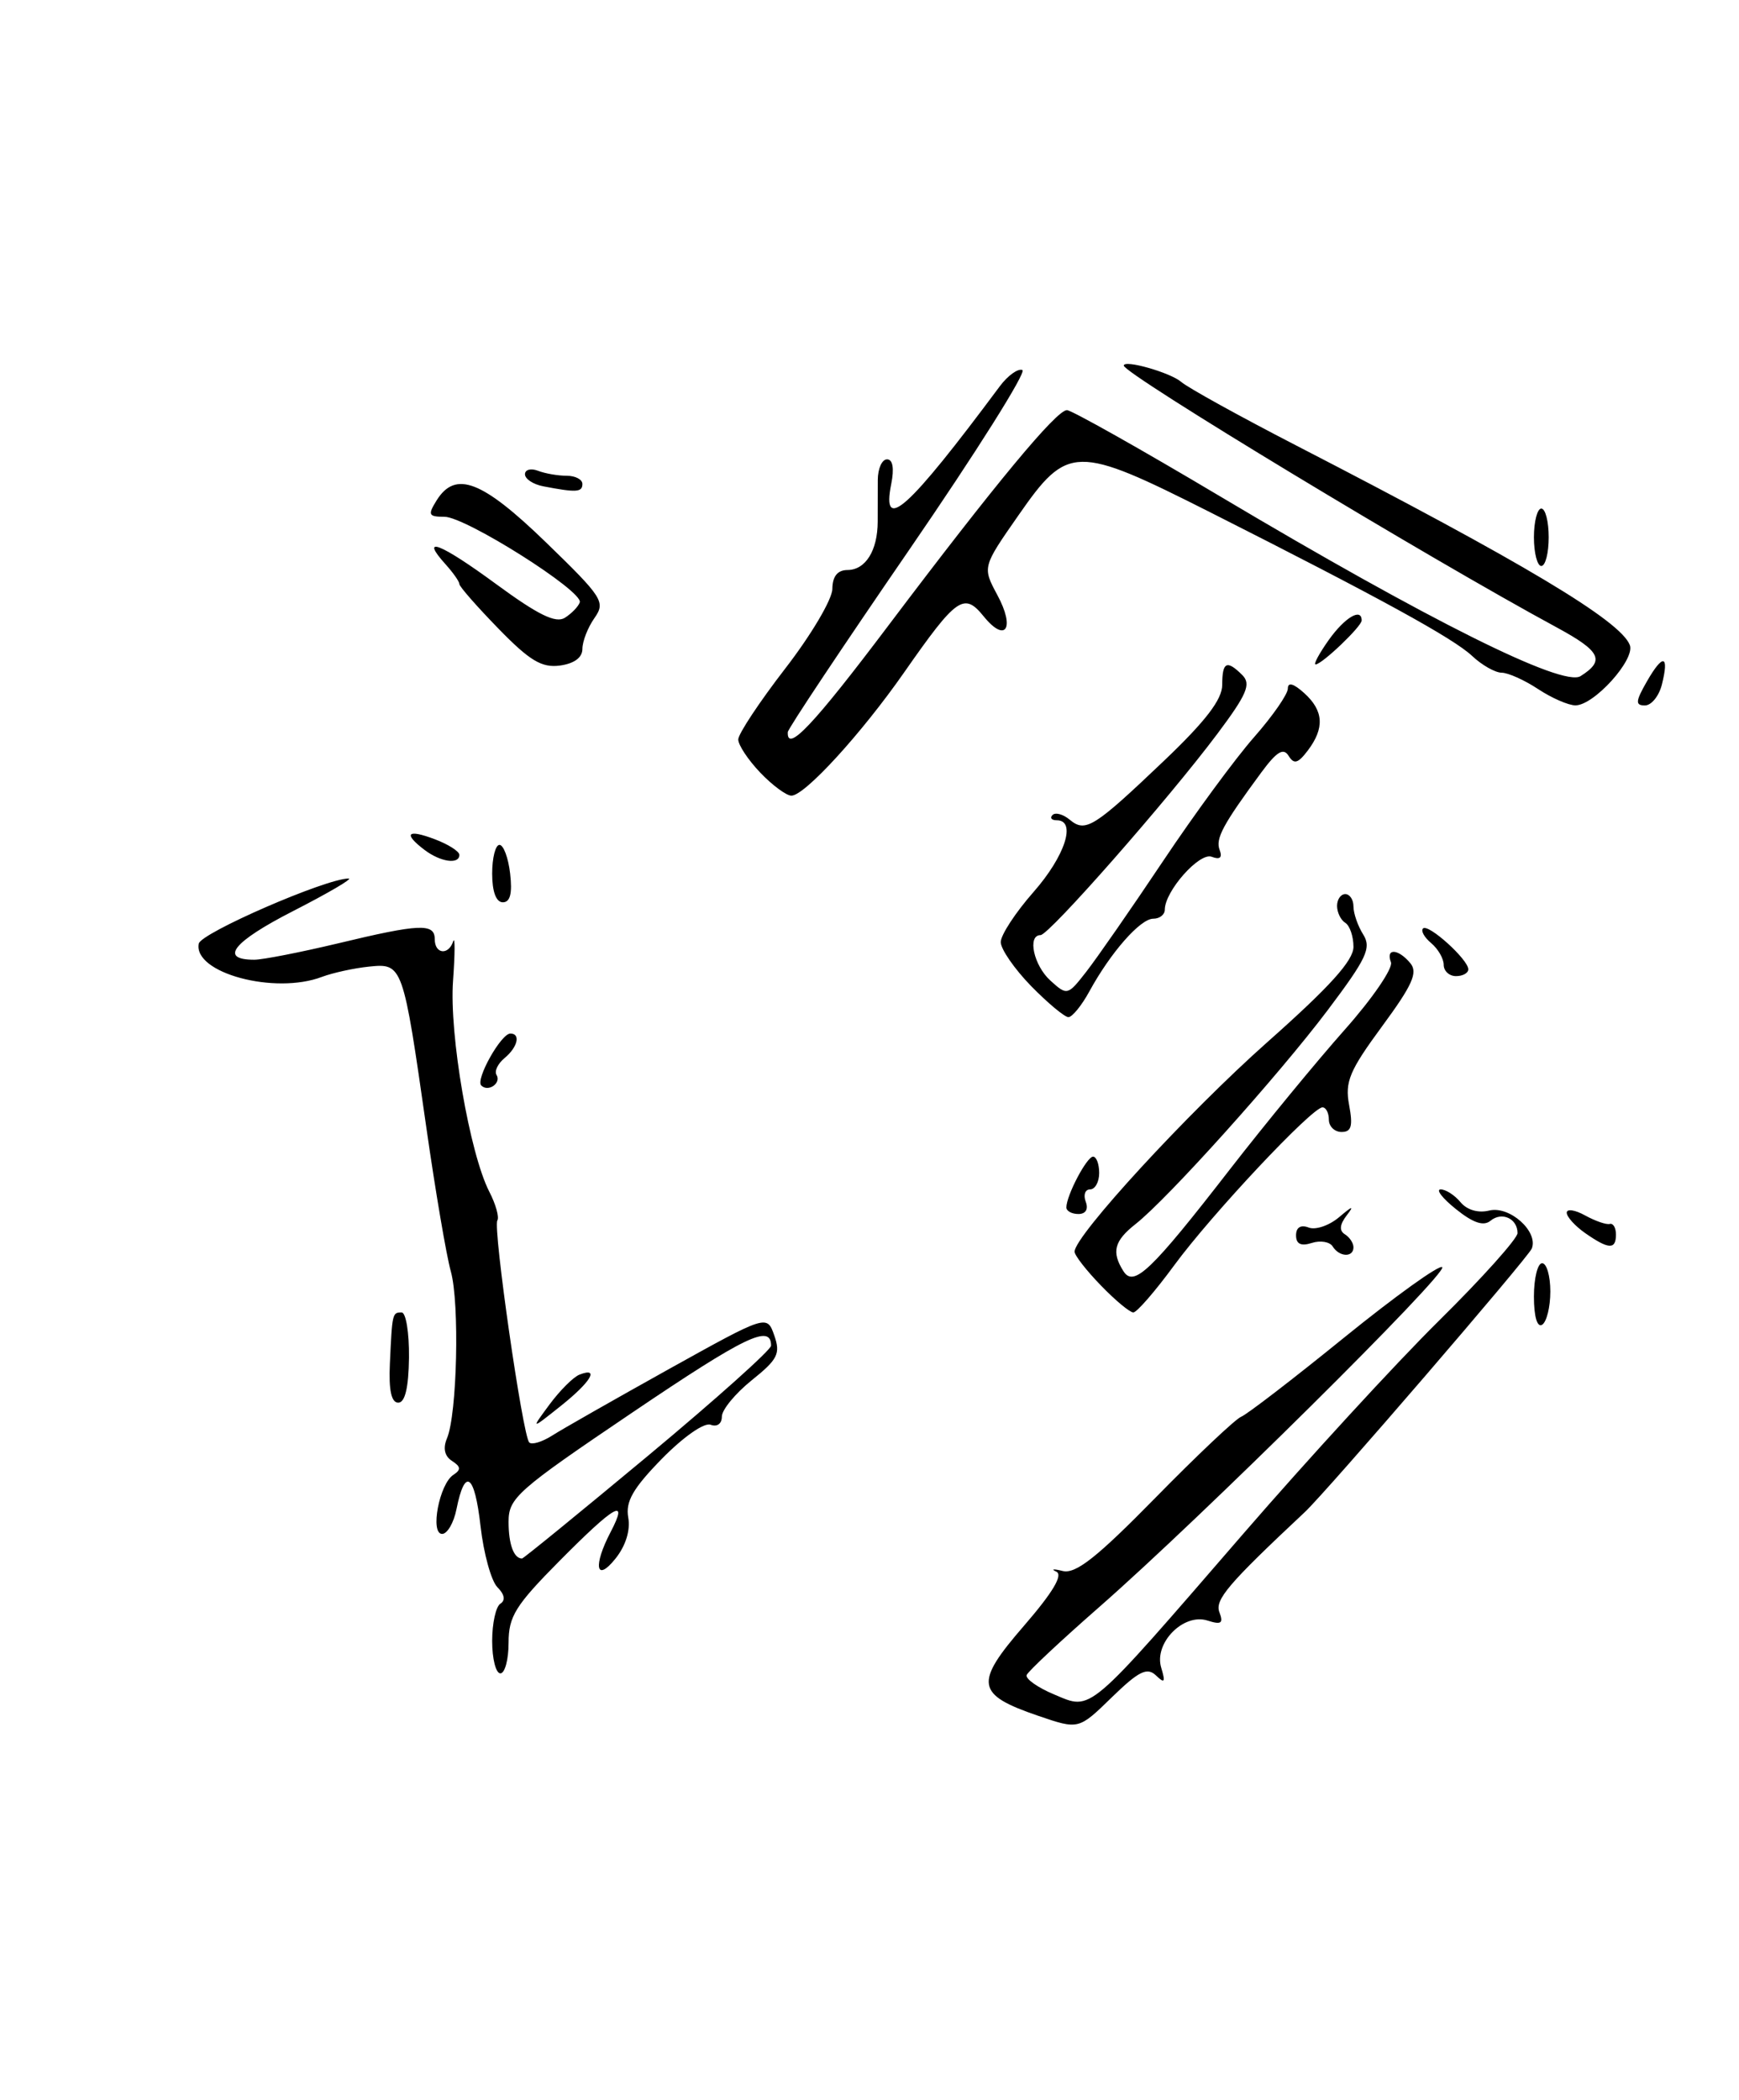 <?xml version="1.0" encoding="UTF-8" standalone="no"?>
<!DOCTYPE svg PUBLIC "-//W3C//DTD SVG 1.1//EN" "http://www.w3.org/Graphics/SVG/1.1/DTD/svg11.dtd" >
<svg xmlns="http://www.w3.org/2000/svg" xmlns:xlink="http://www.w3.org/1999/xlink" version="1.1" viewBox="0 0 212 256">
 <g >
 <path fill="currentColor"
d=" M 126.58 209.18 C 118.95 206.57 118.74 205.23 124.84 198.19 C 128.35 194.13 129.63 191.99 128.77 191.60 C 128.07 191.28 128.43 191.24 129.56 191.52 C 131.15 191.90 133.73 189.86 140.85 182.60 C 145.93 177.42 150.64 172.97 151.32 172.71 C 152.01 172.44 157.66 168.10 163.88 163.05 C 170.11 158.00 175.48 154.15 175.82 154.48 C 176.53 155.20 146.34 185.12 133.99 195.93 C 129.32 200.02 125.35 203.74 125.16 204.20 C 124.98 204.65 126.49 205.73 128.53 206.58 C 133.15 208.51 132.33 209.21 151.55 187.00 C 159.40 177.93 170.14 166.23 175.41 161.02 C 180.69 155.81 185.00 150.99 185.00 150.33 C 185.00 148.55 183.09 147.68 181.71 148.82 C 180.86 149.52 179.59 149.09 177.50 147.41 C 175.85 146.09 175.01 145.01 175.63 145.00 C 176.25 145.00 177.34 145.70 178.05 146.56 C 178.84 147.51 180.21 147.91 181.54 147.58 C 184.01 146.96 187.56 150.12 186.74 152.21 C 186.31 153.30 161.72 181.86 159.07 184.34 C 149.71 193.11 148.07 195.03 148.66 196.56 C 149.17 197.90 148.88 198.10 147.20 197.56 C 144.27 196.63 140.66 200.30 141.56 203.30 C 142.10 205.10 141.98 205.27 140.91 204.24 C 139.84 203.23 138.82 203.73 135.54 206.92 C 131.50 210.86 131.50 210.86 126.58 209.18 Z  M 60.00 200.06 C 60.00 197.89 60.45 195.84 61.01 195.50 C 61.64 195.10 61.51 194.37 60.64 193.50 C 59.89 192.75 58.96 189.39 58.58 186.04 C 57.86 179.67 56.68 178.84 55.65 183.98 C 55.32 185.64 54.53 187.00 53.90 187.00 C 52.40 187.00 53.56 180.90 55.27 179.80 C 56.22 179.18 56.19 178.80 55.10 178.10 C 54.20 177.52 53.98 176.56 54.49 175.35 C 55.73 172.42 56.04 158.85 54.96 155.00 C 54.42 153.07 53.08 145.20 51.98 137.50 C 49.13 117.56 49.09 117.42 44.99 117.84 C 43.14 118.03 40.56 118.60 39.25 119.09 C 33.48 121.29 23.54 118.61 24.23 115.04 C 24.48 113.74 39.74 107.10 42.50 107.10 C 43.05 107.10 39.99 108.89 35.71 111.08 C 28.40 114.82 26.67 117.00 31.00 117.00 C 32.03 117.00 36.61 116.10 41.19 115.01 C 51.17 112.61 53.00 112.53 53.00 114.50 C 53.00 116.31 54.67 116.50 55.25 114.76 C 55.48 114.07 55.47 116.23 55.23 119.56 C 54.75 126.08 57.26 140.62 59.65 145.28 C 60.44 146.81 60.88 148.39 60.63 148.79 C 60.08 149.69 63.72 175.05 64.52 175.85 C 64.83 176.17 66.08 175.79 67.30 175.02 C 68.51 174.24 74.90 170.61 81.50 166.93 C 93.50 160.26 93.50 160.26 94.39 162.80 C 95.17 165.03 94.82 165.72 91.64 168.27 C 89.64 169.88 88.00 171.87 88.00 172.70 C 88.00 173.57 87.42 173.99 86.63 173.69 C 85.85 173.39 83.30 175.18 80.70 177.83 C 77.16 181.45 76.24 183.06 76.59 185.00 C 76.87 186.55 76.28 188.45 75.04 190.00 C 72.65 192.99 72.27 190.92 74.45 186.75 C 76.67 182.50 75.00 183.44 68.22 190.28 C 62.83 195.72 62.00 197.05 62.00 200.28 C 62.00 202.32 61.55 204.00 61.00 204.00 C 60.45 204.00 60.00 202.23 60.00 200.06 Z  M 78.98 177.49 C 87.24 170.61 94.00 164.56 94.00 164.05 C 94.00 161.38 90.88 162.88 77.09 172.20 C 63.02 181.71 62.00 182.61 62.00 185.53 C 62.00 188.27 62.64 190.00 63.64 190.00 C 63.81 190.00 70.71 184.37 78.98 177.49 Z  M 67.00 171.21 C 68.27 169.50 69.91 167.86 70.65 167.58 C 73.14 166.62 72.03 168.48 68.35 171.41 C 64.70 174.32 64.70 174.32 67.00 171.21 Z  M 47.53 166.25 C 47.81 160.08 47.83 160.00 48.96 160.00 C 49.49 160.00 49.89 162.47 49.86 165.50 C 49.81 169.18 49.38 171.00 48.55 171.00 C 47.71 171.00 47.38 169.48 47.53 166.25 Z  M 187.00 158.06 C 187.00 155.83 187.45 154.00 188.00 154.00 C 188.55 154.00 189.00 155.55 189.00 157.44 C 189.00 159.33 188.55 161.16 188.00 161.50 C 187.40 161.87 187.00 160.51 187.00 158.06 Z  M 134.20 156.70 C 132.44 154.89 131.00 153.04 131.00 152.59 C 131.00 150.66 144.88 135.58 154.52 127.03 C 162.12 120.29 165.00 117.10 165.00 115.43 C 165.00 114.16 164.55 112.84 164.00 112.50 C 163.45 112.16 163.00 111.23 163.00 110.44 C 163.00 109.65 163.45 109.00 164.00 109.00 C 164.55 109.00 165.00 109.68 165.00 110.51 C 165.00 111.35 165.53 112.88 166.19 113.93 C 167.21 115.56 166.61 116.84 161.85 123.16 C 155.86 131.11 142.35 146.15 138.43 149.23 C 135.83 151.28 135.48 152.63 136.95 154.96 C 138.22 156.97 140.29 155.00 149.98 142.50 C 154.25 137.00 160.52 129.38 163.91 125.56 C 167.30 121.75 169.84 118.03 169.57 117.31 C 168.90 115.56 170.45 115.64 171.93 117.42 C 172.88 118.56 172.19 120.09 168.48 125.13 C 164.51 130.53 163.94 131.88 164.47 134.71 C 164.95 137.28 164.75 138.00 163.55 138.00 C 162.70 138.00 162.00 137.32 162.00 136.50 C 162.00 135.68 161.65 135.00 161.22 135.00 C 159.95 135.00 147.69 148.06 143.15 154.25 C 140.83 157.41 138.59 160.00 138.16 160.00 C 137.74 160.00 135.95 158.52 134.20 156.70 Z  M 162.47 151.96 C 162.12 151.39 160.97 151.19 159.92 151.53 C 158.60 151.95 158.00 151.66 158.00 150.60 C 158.00 149.63 158.57 149.28 159.54 149.65 C 160.38 149.98 162.06 149.40 163.27 148.37 C 164.88 147.00 165.12 146.94 164.18 148.16 C 163.32 149.28 163.24 150.03 163.95 150.47 C 164.53 150.83 165.00 151.54 165.00 152.06 C 165.00 153.32 163.28 153.26 162.47 151.96 Z  M 193.25 150.33 C 192.01 149.46 191.00 148.35 191.00 147.84 C 191.00 147.34 192.01 147.49 193.25 148.18 C 194.49 148.86 195.84 149.33 196.25 149.21 C 196.66 149.10 197.00 149.68 197.00 150.50 C 197.00 152.37 196.12 152.33 193.25 150.33 Z  M 130.00 147.20 C 130.00 145.75 132.48 141.02 133.25 141.01 C 133.66 141.00 134.00 141.90 134.00 143.00 C 134.00 144.10 133.50 145.00 132.89 145.00 C 132.28 145.00 132.05 145.68 132.36 146.50 C 132.71 147.41 132.36 148.00 131.47 148.00 C 130.66 148.00 130.00 147.64 130.00 147.20 Z  M 58.67 132.33 C 57.94 131.61 61.08 126.00 62.22 126.00 C 63.50 126.00 63.11 127.67 61.51 128.99 C 60.69 129.67 60.25 130.59 60.53 131.04 C 61.15 132.05 59.51 133.18 58.67 132.33 Z  M 125.70 120.21 C 123.67 118.12 122.00 115.71 122.00 114.85 C 122.00 113.99 123.80 111.24 126.00 108.74 C 129.85 104.36 131.26 100.00 128.83 100.00 C 128.19 100.00 127.96 99.71 128.31 99.36 C 128.66 99.00 129.61 99.26 130.42 99.94 C 132.34 101.53 133.35 100.89 141.91 92.74 C 146.99 87.90 149.00 85.27 149.00 83.49 C 149.00 80.68 149.56 80.41 151.46 82.31 C 152.54 83.40 152.01 84.65 148.40 89.47 C 142.41 97.47 127.89 114.00 126.85 114.00 C 125.21 114.00 126.02 117.71 128.06 119.55 C 130.09 121.39 130.16 121.37 132.43 118.46 C 133.70 116.83 137.91 110.78 141.77 105.00 C 145.63 99.22 150.64 92.41 152.90 89.85 C 155.15 87.29 157.00 84.63 157.00 83.94 C 157.00 83.13 157.70 83.32 159.00 84.50 C 161.37 86.64 161.50 88.76 159.43 91.50 C 158.23 93.08 157.75 93.21 157.09 92.14 C 156.46 91.13 155.65 91.62 153.78 94.15 C 149.07 100.54 148.15 102.24 148.69 103.63 C 149.04 104.56 148.72 104.83 147.72 104.45 C 146.23 103.87 142.00 108.64 142.00 110.90 C 142.00 111.51 141.37 112.00 140.59 112.00 C 139.01 112.00 135.38 116.14 132.80 120.87 C 131.86 122.59 130.71 124.00 130.25 124.00 C 129.79 124.00 127.74 122.29 125.70 120.21 Z  M 176.00 117.62 C 176.00 116.86 175.31 115.68 174.48 114.98 C 173.64 114.28 173.19 113.48 173.48 113.19 C 174.11 112.56 179.00 116.98 179.00 118.17 C 179.00 118.63 178.32 119.00 177.50 119.00 C 176.68 119.00 176.00 118.38 176.00 117.62 Z  M 60.00 106.50 C 60.00 104.58 60.40 103.00 60.89 103.00 C 61.38 103.00 61.97 104.58 62.19 106.50 C 62.47 108.91 62.20 110.00 61.30 110.00 C 60.48 110.00 60.00 108.70 60.00 106.50 Z  M 51.75 103.61 C 49.11 101.60 49.65 101.04 53.00 102.31 C 54.65 102.93 56.00 103.79 56.00 104.22 C 56.00 105.42 53.70 105.09 51.75 103.61 Z  M 92.69 94.20 C 91.21 92.65 90.00 90.83 90.00 90.15 C 90.00 89.47 92.58 85.58 95.72 81.51 C 98.87 77.44 101.46 73.07 101.47 71.80 C 101.49 70.25 102.10 69.50 103.32 69.49 C 105.52 69.48 106.99 67.12 107.00 63.59 C 107.00 62.17 107.01 59.88 107.01 58.50 C 107.02 57.12 107.52 56.00 108.14 56.00 C 108.84 56.00 109.03 57.10 108.65 59.00 C 107.43 65.08 110.70 62.13 121.87 47.11 C 122.85 45.79 124.10 44.89 124.64 45.11 C 125.19 45.32 118.99 55.17 110.86 67.00 C 102.73 78.83 96.06 88.84 96.04 89.25 C 95.91 91.83 99.17 88.38 108.34 76.21 C 121.32 59.00 128.78 50.00 130.07 50.00 C 130.62 50.00 139.05 54.74 148.79 60.54 C 174.17 75.64 190.51 83.79 192.68 82.43 C 195.70 80.53 195.15 79.40 189.78 76.49 C 174.12 68.02 137.00 45.57 137.00 44.57 C 137.00 43.80 142.68 45.42 144.00 46.56 C 144.82 47.27 151.12 50.75 158.00 54.30 C 185.73 68.60 197.55 75.67 198.69 78.64 C 199.37 80.40 194.32 86.00 192.06 85.99 C 191.20 85.99 189.15 85.09 187.50 84.00 C 185.85 82.91 183.85 82.01 183.06 82.01 C 182.27 82.00 180.66 81.09 179.47 79.97 C 177.16 77.80 168.21 72.90 147.53 62.45 C 131.14 54.18 130.16 54.20 124.16 62.82 C 119.76 69.13 119.76 69.13 121.58 72.53 C 123.79 76.61 122.60 78.45 119.91 75.13 C 117.52 72.18 116.62 72.81 110.24 81.95 C 105.00 89.46 98.10 97.00 96.48 97.00 C 95.87 97.00 94.16 95.74 92.69 94.20 Z  M 200.78 83.06 C 202.74 79.65 203.51 79.82 202.60 83.45 C 202.25 84.85 201.32 86.00 200.53 86.00 C 199.34 86.00 199.38 85.50 200.78 83.06 Z  M 60.75 76.62 C 58.14 73.94 56.00 71.50 56.00 71.20 C 56.00 70.90 55.25 69.83 54.34 68.82 C 51.06 65.19 53.68 66.21 60.46 71.19 C 65.61 74.97 67.75 76.02 68.87 75.31 C 69.70 74.78 70.51 73.94 70.68 73.43 C 71.11 72.07 56.76 63.00 54.18 63.00 C 52.23 63.00 52.13 62.77 53.23 61.00 C 55.53 57.32 58.77 58.57 66.57 66.13 C 73.51 72.86 73.84 73.39 72.46 75.36 C 71.66 76.50 71.00 78.19 71.00 79.11 C 71.00 80.17 70.00 80.90 68.25 81.14 C 66.04 81.43 64.57 80.55 60.75 76.62 Z  M 162.00 78.00 C 163.95 75.27 166.00 74.05 166.00 75.64 C 166.00 76.37 161.15 81.00 160.38 81.00 C 160.10 81.00 160.83 79.65 162.00 78.00 Z  M 187.00 65.50 C 187.00 63.58 187.41 62.00 187.90 62.00 C 188.40 62.00 188.80 63.58 188.80 65.50 C 188.80 67.42 188.40 69.00 187.90 69.00 C 187.41 69.00 187.00 67.42 187.00 65.50 Z  M 66.25 59.29 C 65.01 59.06 64.00 58.39 64.00 57.82 C 64.00 57.25 64.71 57.06 65.58 57.39 C 66.45 57.73 68.03 58.00 69.08 58.00 C 70.14 58.00 71.00 58.45 71.00 59.00 C 71.00 60.02 70.25 60.06 66.25 59.29 Z "/>
</g>
</svg>